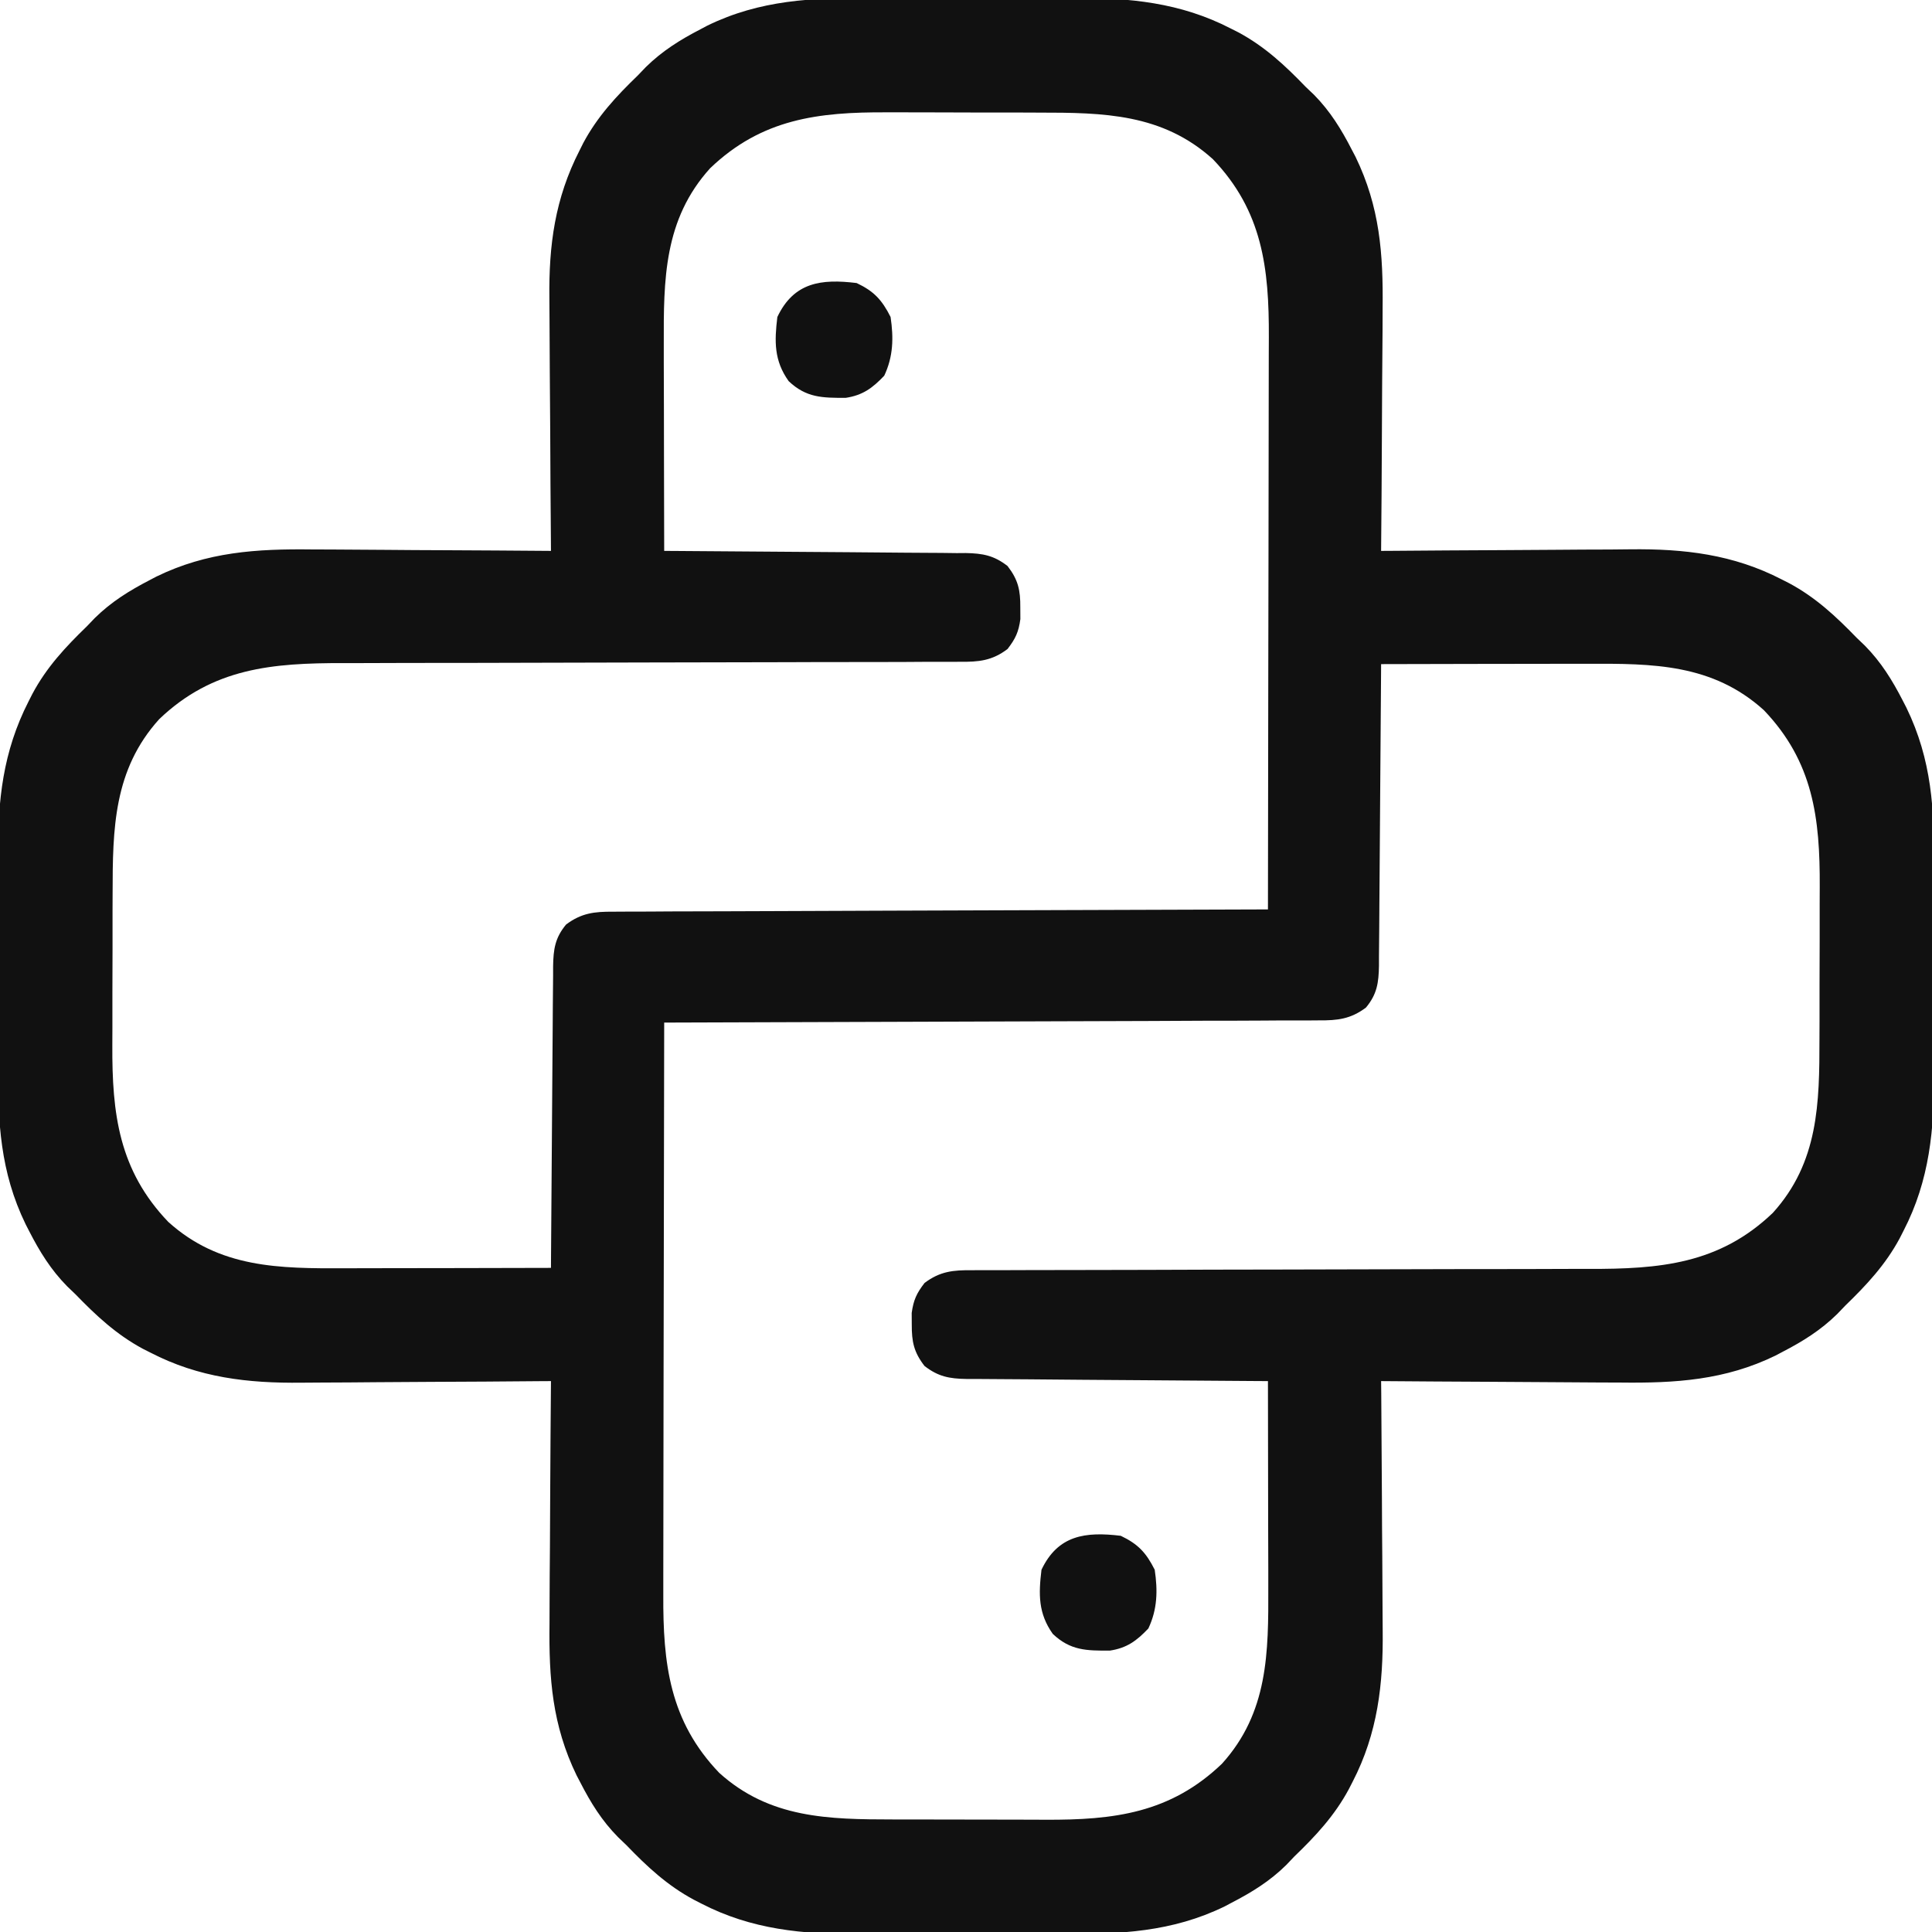 <svg width="28" height="28" viewBox="0 0 28 28" fill="none" xmlns="http://www.w3.org/2000/svg">
<g clip-path="url(#clip0_2023_1722)">
<path d="M12.606 -0.029C12.718 -0.029 12.83 -0.029 12.942 -0.03C13.176 -0.03 13.41 -0.029 13.643 -0.028C13.941 -0.027 14.238 -0.028 14.535 -0.029C14.766 -0.03 14.998 -0.03 15.229 -0.029C15.338 -0.029 15.448 -0.029 15.557 -0.03C16.367 -0.033 17.106 0.035 17.839 0.414C17.875 0.432 17.911 0.45 17.948 0.469C18.329 0.674 18.624 0.948 18.922 1.258C18.963 1.297 19.003 1.335 19.045 1.375C19.28 1.614 19.44 1.875 19.592 2.171C19.618 2.221 19.618 2.221 19.645 2.272C19.998 2.999 20.047 3.679 20.038 4.47C20.037 4.572 20.037 4.674 20.037 4.776C20.036 5.042 20.034 5.307 20.031 5.573C20.029 5.845 20.028 6.117 20.027 6.389C20.025 6.921 20.021 7.453 20.016 7.984C20.071 7.984 20.126 7.984 20.183 7.983C20.705 7.979 21.227 7.975 21.749 7.973C22.017 7.972 22.286 7.97 22.554 7.968C22.814 7.966 23.073 7.964 23.333 7.964C23.431 7.963 23.53 7.963 23.628 7.961C24.407 7.952 25.119 8.034 25.823 8.398C25.859 8.416 25.895 8.435 25.933 8.454C26.314 8.659 26.608 8.933 26.907 9.242C26.947 9.281 26.988 9.32 27.029 9.359C27.264 9.598 27.425 9.859 27.577 10.155C27.603 10.205 27.603 10.205 27.629 10.256C27.998 11.015 28.034 11.731 28.03 12.557C28.03 12.671 28.03 12.784 28.03 12.898C28.031 13.134 28.03 13.371 28.029 13.607C28.028 13.909 28.029 14.21 28.03 14.511C28.031 14.745 28.03 14.978 28.03 15.212C28.03 15.323 28.03 15.434 28.03 15.545C28.033 16.359 27.968 17.102 27.587 17.838C27.569 17.875 27.55 17.91 27.531 17.948C27.326 18.329 27.052 18.623 26.743 18.922C26.704 18.962 26.666 19.003 26.626 19.044C26.388 19.278 26.128 19.44 25.834 19.592C25.784 19.618 25.784 19.618 25.734 19.645C25.001 20.003 24.281 20.047 23.482 20.037C23.382 20.037 23.281 20.036 23.18 20.036C22.919 20.035 22.657 20.033 22.395 20.031C22.126 20.029 21.858 20.027 21.59 20.026C21.065 20.024 20.541 20.02 20.016 20.016C20.017 20.071 20.017 20.126 20.018 20.183C20.022 20.705 20.025 21.227 20.028 21.749C20.029 22.017 20.03 22.285 20.033 22.554C20.035 22.813 20.036 23.073 20.037 23.332C20.037 23.431 20.038 23.529 20.039 23.628C20.048 24.406 19.967 25.119 19.603 25.823C19.584 25.859 19.566 25.895 19.547 25.932C19.342 26.313 19.068 26.608 18.758 26.906C18.72 26.947 18.681 26.987 18.641 27.029C18.404 27.263 18.143 27.424 17.849 27.576C17.8 27.602 17.8 27.602 17.749 27.629C16.985 28.002 16.228 28.033 15.395 28.029C15.283 28.029 15.171 28.029 15.059 28.03C14.825 28.03 14.591 28.03 14.358 28.029C14.06 28.027 13.763 28.028 13.466 28.029C13.235 28.03 13.004 28.03 12.773 28.029C12.663 28.029 12.553 28.029 12.444 28.03C11.634 28.033 10.895 27.966 10.162 27.587C10.126 27.568 10.09 27.55 10.053 27.531C9.672 27.326 9.377 27.052 9.079 26.742C9.038 26.704 8.998 26.665 8.957 26.625C8.721 26.386 8.561 26.126 8.409 25.83C8.391 25.796 8.374 25.763 8.356 25.729C8.003 25.001 7.954 24.322 7.964 23.53C7.964 23.428 7.964 23.326 7.965 23.224C7.965 22.959 7.968 22.693 7.97 22.427C7.972 22.155 7.973 21.883 7.974 21.611C7.977 21.079 7.98 20.548 7.985 20.016C7.93 20.016 7.875 20.017 7.818 20.017C7.296 20.022 6.774 20.025 6.252 20.027C5.984 20.028 5.715 20.03 5.447 20.032C5.188 20.035 4.928 20.036 4.668 20.037C4.57 20.037 4.472 20.038 4.373 20.039C3.594 20.048 2.882 19.967 2.178 19.602C2.142 19.584 2.106 19.565 2.069 19.547C1.687 19.341 1.393 19.067 1.094 18.758C1.054 18.719 1.014 18.681 0.972 18.641C0.737 18.402 0.576 18.141 0.424 17.845C0.407 17.812 0.39 17.779 0.372 17.744C0.001 16.981 -0.032 16.26 -0.028 15.429C-0.029 15.314 -0.029 15.199 -0.029 15.085C-0.029 14.845 -0.029 14.606 -0.028 14.366C-0.027 14.062 -0.027 13.757 -0.029 13.452C-0.029 13.215 -0.029 12.979 -0.029 12.742C-0.029 12.63 -0.029 12.517 -0.029 12.405C-0.032 11.599 0.041 10.896 0.414 10.165C0.433 10.129 0.451 10.093 0.47 10.055C0.674 9.672 0.948 9.378 1.258 9.078C1.297 9.038 1.336 8.998 1.375 8.956C1.613 8.722 1.873 8.561 2.168 8.408C2.201 8.391 2.233 8.374 2.267 8.356C3.001 7.998 3.72 7.953 4.519 7.963C4.62 7.964 4.72 7.964 4.821 7.964C5.083 7.965 5.344 7.967 5.606 7.969C5.875 7.972 6.143 7.973 6.412 7.974C6.936 7.976 7.46 7.98 7.985 7.984C7.984 7.929 7.984 7.873 7.984 7.815C7.979 7.286 7.976 6.757 7.974 6.227C7.973 5.955 7.971 5.683 7.968 5.411C7.966 5.148 7.965 4.885 7.964 4.622C7.964 4.522 7.963 4.422 7.962 4.322C7.953 3.552 8.042 2.879 8.399 2.181C8.426 2.126 8.426 2.126 8.454 2.071C8.659 1.688 8.932 1.394 9.243 1.094C9.281 1.054 9.32 1.013 9.36 0.972C9.598 0.738 9.858 0.576 10.152 0.424C10.185 0.407 10.218 0.389 10.252 0.371C11.016 -0.002 11.773 -0.033 12.606 -0.029ZM10.292 2.438C9.62 3.181 9.617 4.05 9.62 4.999C9.62 5.085 9.62 5.172 9.62 5.258C9.621 5.484 9.621 5.71 9.622 5.935C9.622 6.166 9.623 6.397 9.623 6.628C9.624 7.08 9.624 7.532 9.626 7.984C9.684 7.985 9.742 7.985 9.802 7.985C10.352 7.989 10.902 7.993 11.451 7.997C11.734 8 12.016 8.002 12.299 8.003C12.571 8.005 12.844 8.007 13.117 8.01C13.221 8.011 13.325 8.011 13.429 8.012C13.575 8.012 13.72 8.014 13.866 8.016C13.909 8.015 13.952 8.015 13.996 8.015C14.244 8.02 14.405 8.05 14.602 8.203C14.757 8.404 14.789 8.554 14.787 8.805C14.787 8.86 14.788 8.915 14.788 8.972C14.763 9.159 14.717 9.257 14.602 9.406C14.378 9.576 14.184 9.594 13.912 9.591C13.85 9.592 13.85 9.592 13.787 9.592C13.648 9.593 13.509 9.593 13.37 9.592C13.271 9.593 13.171 9.593 13.071 9.594C12.857 9.594 12.642 9.595 12.428 9.595C12.088 9.594 11.748 9.596 11.408 9.597C10.748 9.599 10.087 9.6 9.427 9.601C8.588 9.602 7.748 9.604 6.909 9.607C6.572 9.608 6.235 9.608 5.898 9.608C5.687 9.609 5.476 9.609 5.266 9.61C5.169 9.61 5.072 9.61 4.975 9.61C3.95 9.609 3.086 9.678 2.308 10.422C1.645 11.155 1.633 12.01 1.632 12.947C1.632 13.03 1.632 13.113 1.631 13.197C1.631 13.371 1.631 13.545 1.631 13.72C1.631 13.941 1.63 14.162 1.629 14.384C1.629 14.556 1.629 14.728 1.629 14.9C1.629 14.982 1.628 15.064 1.628 15.145C1.623 16.144 1.723 16.96 2.438 17.708C3.182 18.381 4.05 18.384 5 18.381C5.086 18.38 5.172 18.38 5.259 18.38C5.484 18.38 5.71 18.38 5.936 18.379C6.167 18.378 6.398 18.378 6.629 18.378C7.081 18.377 7.533 18.376 7.985 18.375C7.985 18.288 7.985 18.288 7.986 18.198C7.989 17.649 7.993 17.099 7.998 16.55C8 16.267 8.002 15.985 8.004 15.702C8.005 15.429 8.008 15.157 8.01 14.884C8.011 14.78 8.012 14.676 8.012 14.572C8.013 14.426 8.014 14.28 8.016 14.135C8.016 14.07 8.016 14.07 8.016 14.005C8.02 13.757 8.044 13.592 8.204 13.399C8.426 13.232 8.616 13.211 8.886 13.213C8.926 13.212 8.967 13.212 9.009 13.212C9.145 13.211 9.281 13.211 9.417 13.211C9.514 13.21 9.612 13.21 9.71 13.209C9.974 13.208 10.239 13.207 10.504 13.207C10.78 13.206 11.057 13.205 11.334 13.204C11.858 13.201 12.382 13.2 12.905 13.198C13.502 13.197 14.098 13.194 14.695 13.192C15.922 13.187 17.149 13.183 18.376 13.18C18.378 12.008 18.38 10.837 18.381 9.666C18.382 9.122 18.383 8.578 18.384 8.034C18.385 7.56 18.386 7.085 18.386 6.611C18.386 6.36 18.386 6.109 18.387 5.858C18.388 5.621 18.388 5.385 18.388 5.148C18.388 5.062 18.388 4.975 18.389 4.889C18.393 3.89 18.298 3.059 17.578 2.307C16.846 1.645 15.991 1.632 15.054 1.632C14.971 1.631 14.887 1.631 14.804 1.631C14.63 1.631 14.455 1.631 14.281 1.631C14.06 1.631 13.838 1.63 13.617 1.629C13.445 1.628 13.272 1.628 13.1 1.628C13.019 1.628 12.937 1.628 12.856 1.628C11.857 1.623 11.04 1.722 10.292 2.438ZM20.016 9.625C20.016 9.683 20.016 9.742 20.015 9.802C20.012 10.351 20.008 10.901 20.003 11.451C20.001 11.733 19.999 12.016 19.997 12.298C19.996 12.571 19.994 12.844 19.991 13.116C19.99 13.22 19.989 13.324 19.989 13.428C19.988 13.574 19.987 13.72 19.985 13.866C19.985 13.909 19.985 13.951 19.985 13.996C19.981 14.243 19.957 14.409 19.797 14.602C19.575 14.769 19.385 14.79 19.115 14.788C19.075 14.788 19.034 14.788 18.992 14.789C18.856 14.79 18.72 14.79 18.584 14.789C18.487 14.79 18.389 14.79 18.292 14.791C18.027 14.793 17.762 14.793 17.497 14.793C17.221 14.794 16.944 14.795 16.667 14.797C16.143 14.799 15.62 14.801 15.096 14.802C14.499 14.803 13.903 14.806 13.306 14.808C12.079 14.813 10.852 14.817 9.626 14.82C9.623 15.992 9.621 17.163 9.62 18.334C9.619 18.878 9.619 19.422 9.617 19.966C9.616 20.441 9.616 20.915 9.615 21.389C9.615 21.64 9.615 21.891 9.614 22.142C9.613 22.379 9.613 22.616 9.613 22.852C9.613 22.939 9.613 23.025 9.613 23.111C9.608 24.11 9.703 24.941 10.423 25.693C11.155 26.355 12.01 26.368 12.947 26.369C13.03 26.369 13.114 26.369 13.197 26.369C13.372 26.37 13.546 26.37 13.72 26.37C13.942 26.37 14.163 26.37 14.384 26.371C14.557 26.372 14.729 26.372 14.901 26.372C14.982 26.372 15.064 26.372 15.146 26.373C16.144 26.378 16.961 26.278 17.709 25.562C18.381 24.819 18.384 23.951 18.381 23.001C18.381 22.915 18.381 22.828 18.381 22.742C18.381 22.516 18.38 22.291 18.379 22.065C18.379 21.834 18.378 21.603 18.378 21.372C18.378 20.92 18.377 20.468 18.376 20.016C18.317 20.015 18.259 20.015 18.199 20.015C17.649 20.012 17.1 20.008 16.55 20.003C16.268 20 15.985 19.998 15.703 19.997C15.43 19.995 15.157 19.993 14.884 19.99C14.78 19.989 14.676 19.989 14.572 19.988C14.427 19.988 14.281 19.986 14.135 19.985C14.092 19.985 14.049 19.985 14.005 19.985C13.757 19.981 13.596 19.95 13.399 19.797C13.244 19.597 13.213 19.446 13.214 19.195C13.214 19.113 13.214 19.113 13.213 19.028C13.239 18.841 13.284 18.743 13.399 18.594C13.623 18.424 13.817 18.406 14.089 18.409C14.151 18.408 14.151 18.408 14.214 18.408C14.353 18.407 14.492 18.407 14.631 18.408C14.731 18.408 14.83 18.407 14.93 18.407C15.145 18.406 15.359 18.406 15.574 18.406C15.913 18.406 16.253 18.405 16.593 18.404C17.253 18.401 17.914 18.4 18.574 18.399C19.414 18.398 20.253 18.396 21.092 18.393C21.429 18.392 21.766 18.392 22.104 18.392C22.314 18.392 22.525 18.391 22.735 18.39C22.833 18.39 22.93 18.39 23.027 18.39C24.051 18.392 24.916 18.322 25.693 17.578C26.356 16.846 26.369 15.99 26.369 15.054C26.369 14.97 26.369 14.887 26.37 14.803C26.37 14.629 26.37 14.455 26.37 14.281C26.37 14.059 26.371 13.838 26.372 13.616C26.372 13.444 26.372 13.272 26.372 13.1C26.372 13.018 26.373 12.937 26.373 12.855C26.378 11.856 26.278 11.04 25.563 10.292C24.819 9.619 23.951 9.616 23.002 9.62C22.915 9.62 22.829 9.62 22.743 9.62C22.517 9.62 22.291 9.621 22.065 9.621C21.834 9.622 21.603 9.622 21.372 9.622C20.92 9.623 20.468 9.624 20.016 9.625Z" fill="#111111"/>
<path d="M16.243 22.258C16.495 22.378 16.611 22.504 16.735 22.75C16.78 23.053 16.774 23.323 16.643 23.601C16.473 23.78 16.331 23.885 16.084 23.922C15.748 23.923 15.515 23.923 15.258 23.68C15.046 23.382 15.051 23.105 15.094 22.75C15.333 22.247 15.732 22.196 16.243 22.258Z" fill="#111111"/>
<path d="M12.415 4.102C12.667 4.221 12.783 4.348 12.907 4.594C12.952 4.897 12.946 5.167 12.815 5.445C12.645 5.624 12.503 5.729 12.256 5.766C11.92 5.766 11.687 5.767 11.43 5.524C11.217 5.226 11.223 4.948 11.266 4.594C11.505 4.09 11.903 4.039 12.415 4.102Z" fill="#111111"/>
</g>
<defs>
<clipPath id="clip0_2023_1722">
<rect width="28" height="28" fill="white"/>
</clipPath>
</defs>
</svg>
